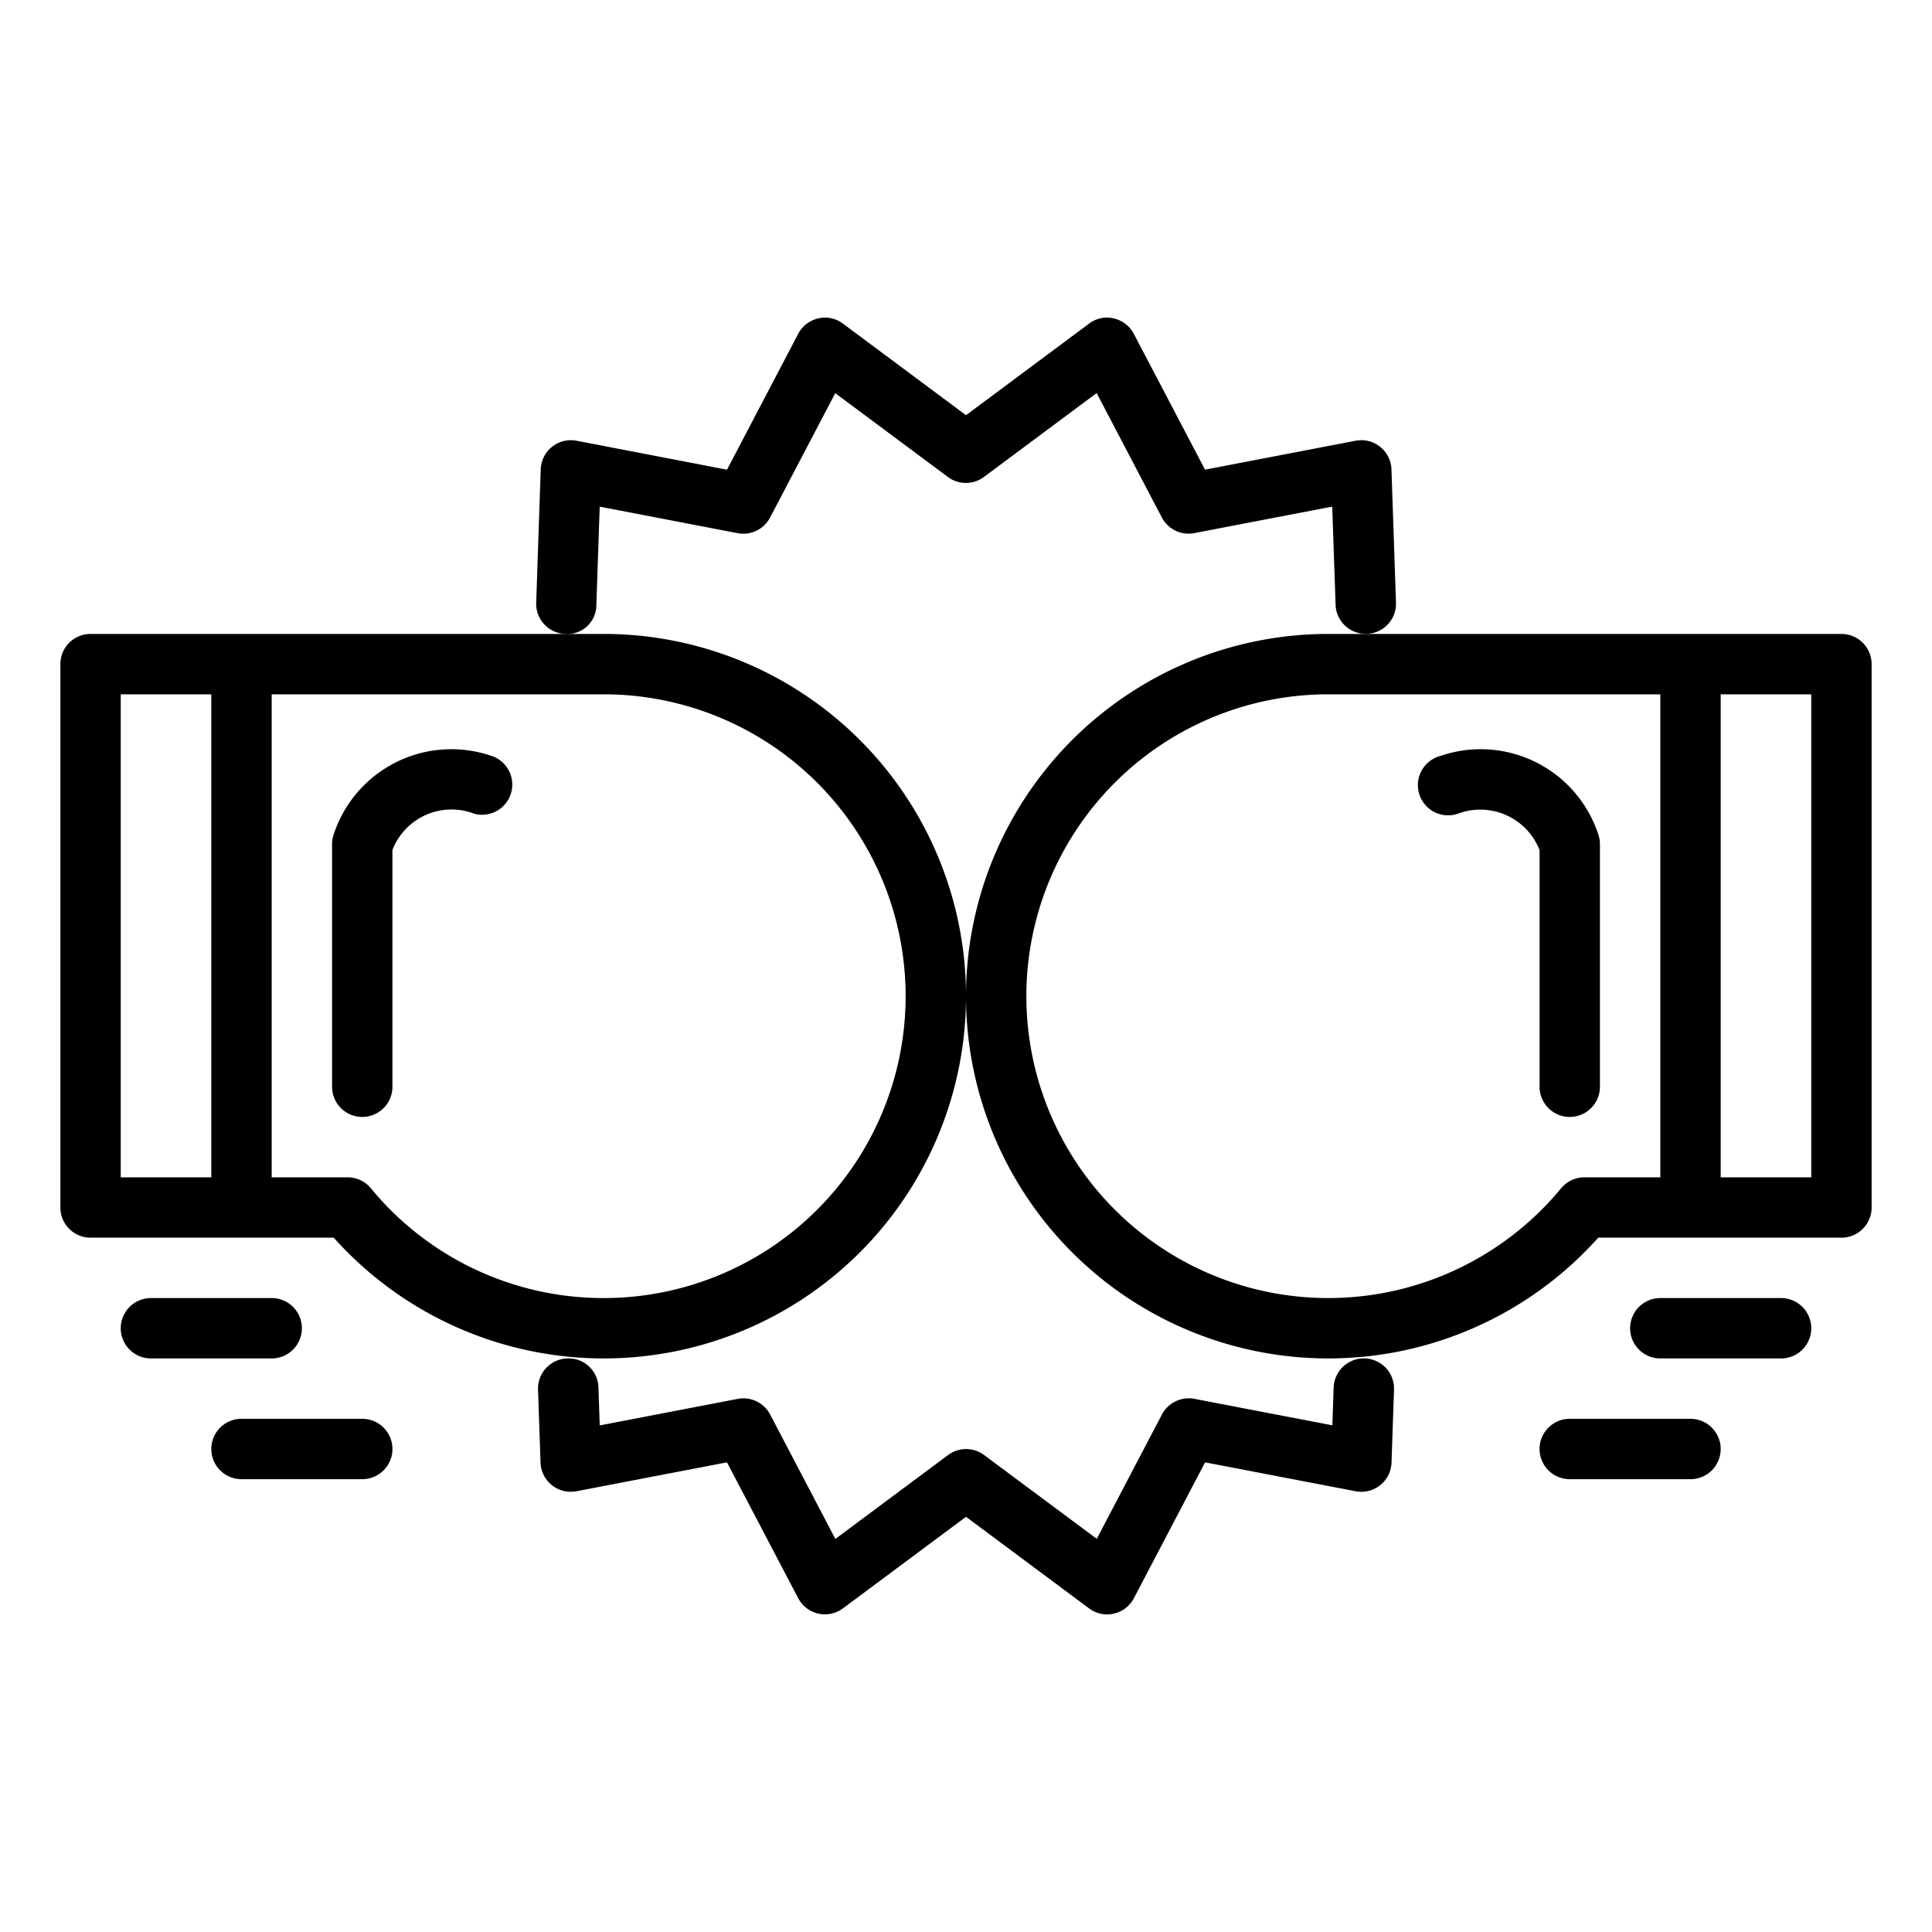 <svg height='100px' width='100px'  fill="#000000" xmlns="http://www.w3.org/2000/svg" viewBox="0 0 64 64" x="0px" y="0px"><g><path d="M20,21H3a1,1,0,0,0-1,1V40a1,1,0,0,0,1,1h8.056A12,12,0,1,0,20,21ZM4,23H7V39H4ZM20,43a9.97,9.97,0,0,1-7.714-3.637A1,1,0,0,0,11.515,39H9V23H20a10,10,0,0,1,0,20Z"></path><path d="M16.285,25.042a4.1,4.1,0,0,0-5.229,2.595,1,1,0,0,0-.056.33V36a1,1,0,0,0,2,0V28.157a2.1,2.1,0,0,1,2.715-1.2,1,1,0,0,0,.57-1.916Z"></path><path d="M61,21H44a12,12,0,1,0,8.944,20H61a1,1,0,0,0,1-1V22A1,1,0,0,0,61,21ZM52.485,39a1,1,0,0,0-.771.363A10,10,0,1,1,44,23H55V39ZM60,39H57V23h3Z"></path><path d="M47.715,25.042a1,1,0,1,0,.57,1.916A2.11,2.11,0,0,1,51,28.16V36a1,1,0,0,0,2,0V27.967a1,1,0,0,0-.056-.33A4.1,4.1,0,0,0,47.715,25.042Z"></path><path d="M56,49a1,1,0,0,0,0-2H52a1,1,0,0,0,0,2Z"></path><path d="M59,43H55a1,1,0,0,0,0,2h4a1,1,0,0,0,0-2Z"></path><path d="M7,48a1,1,0,0,0,1,1h4a1,1,0,0,0,0-2H8A1,1,0,0,0,7,48Z"></path><path d="M9,45a1,1,0,0,0,0-2H5a1,1,0,0,0,0,2Z"></path><path d="M19.094,49.4l4.988-.958,2.359,4.5a1,1,0,0,0,1.483.337L32,50.246l4.076,3.033a1,1,0,0,0,.6.2.935.935,0,0,0,.222-.026.994.994,0,0,0,.664-.511l2.358-4.5,4.988.958a1,1,0,0,0,1.188-.948l.083-2.419a1,1,0,1,0-2-.068l-.043,1.251-4.571-.878a1.007,1.007,0,0,0-1.074.518l-2.159,4.12L32.6,48.2a1,1,0,0,0-1.194,0l-3.734,2.779-2.16-4.122a1,1,0,0,0-1.074-.517l-4.571.878-.043-1.25A.987.987,0,0,0,18.788,45a1,1,0,0,0-.965,1.033l.083,2.418a1,1,0,0,0,1.188.948Z"></path><path d="M46.244,19.966l-.15-4.418a1,1,0,0,0-1.188-.948l-4.988.958-2.359-4.5a1,1,0,0,0-.664-.51.975.975,0,0,0-.819.173L32,13.754l-4.076-3.033a.98.98,0,0,0-.82-.173,1,1,0,0,0-.663.511l-2.358,4.5L19.1,14.6a1,1,0,0,0-1.188.948l-.15,4.419A1,1,0,0,0,18.722,21a.96.96,0,0,0,1.033-.965l.111-3.251,4.569.878a1,1,0,0,0,1.075-.518l2.159-4.12L31.4,15.8a1,1,0,0,0,1.194,0l3.734-2.779,2.16,4.122a1,1,0,0,0,1.074.517l4.57-.878.111,3.25a1,1,0,0,0,1,.966h.035A1,1,0,0,0,46.244,19.966Z"></path></g></svg>